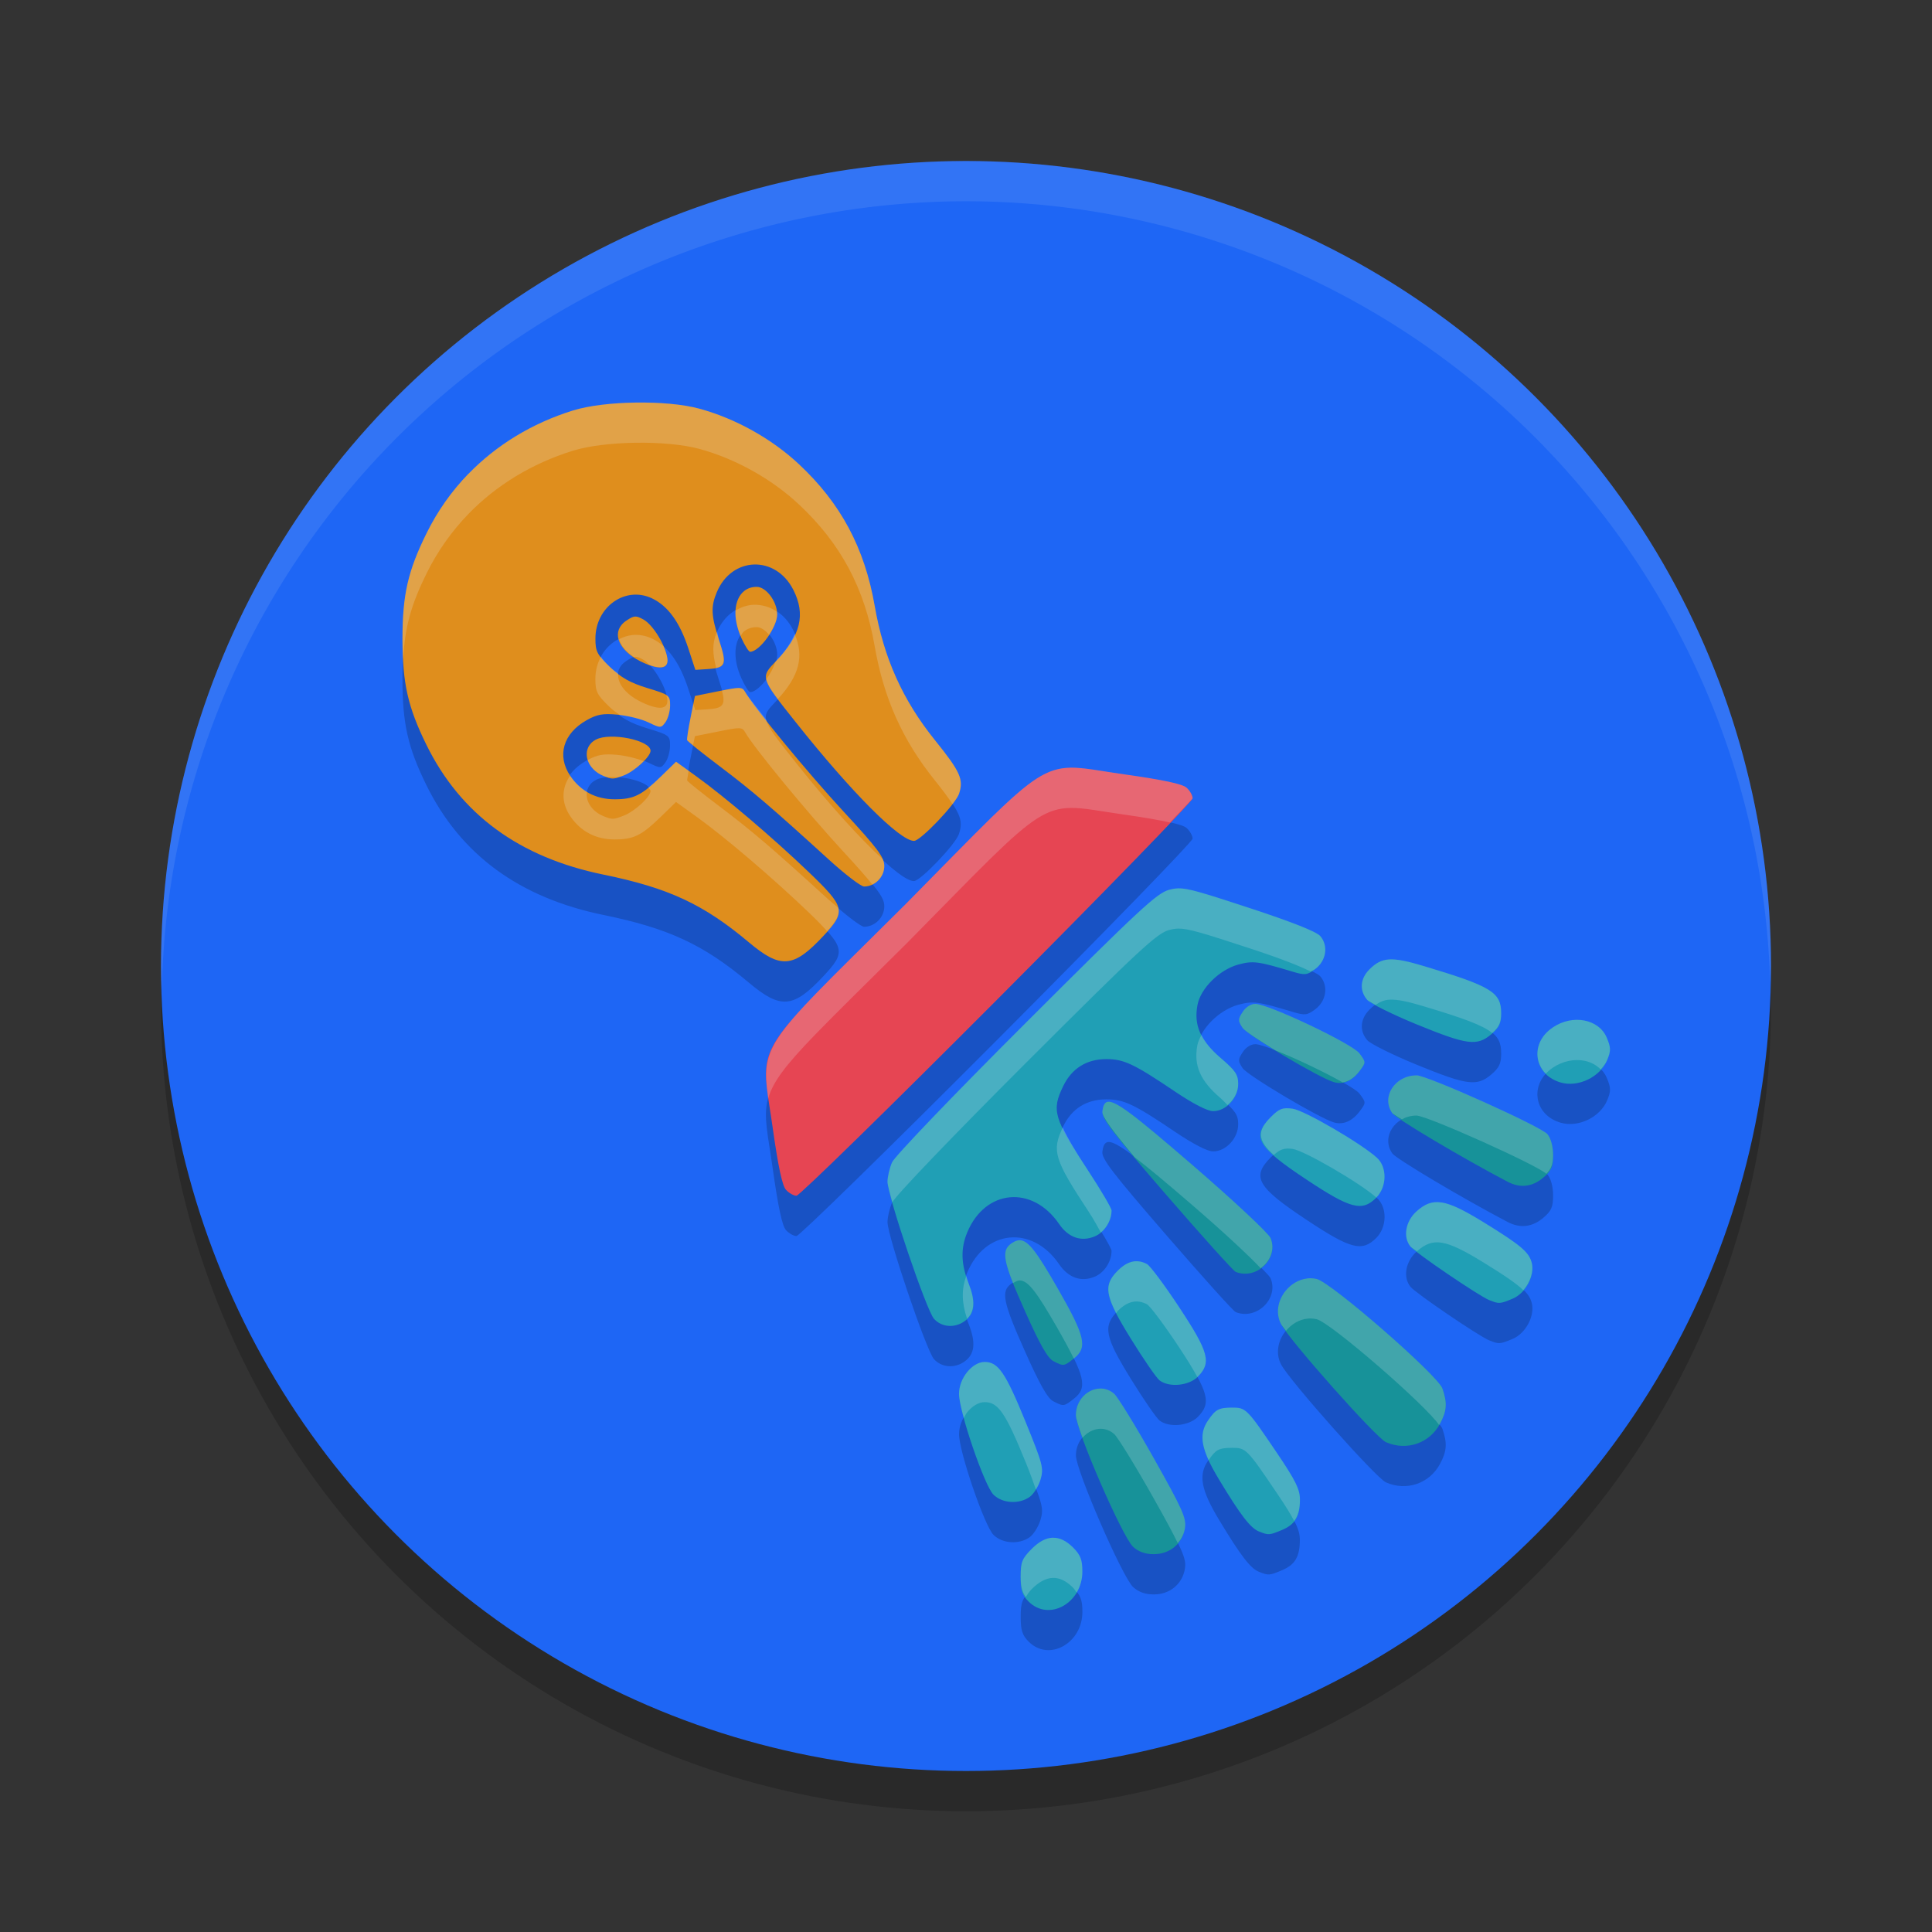<svg xmlns="http://www.w3.org/2000/svg" width="48" height="48" version="1.1">
 <rect width="100%" height="100%" fill="#333333" stroke="none"/>
 <circle style="opacity:0.2" cx="24" cy="25" r="20"/>
 <circle style="fill:#1e66f5" cx="24" cy="24" r="20"/>
 <path style="opacity:0.2" d="m 15.791,11.001 c -0.586,0.009 -1.169,0.077 -1.561,0.199 -1.015,0.317 -1.898,0.855 -2.594,1.572 -0.417,0.43 -0.766,0.925 -1.037,1.473 -0.465,0.941 -0.6,1.53 -0.6,2.629 10e-7,1.1 0.134,1.697 0.594,2.631 0.85,1.729 2.308,2.798 4.4,3.227 1.615,0.331 2.485,0.734 3.613,1.682 0.791,0.665 1.106,0.638 1.854,-0.164 0.565,-0.605 0.54,-0.708 -0.365,-1.576 -0.884,-0.848 -2.078,-1.867 -2.789,-2.379 l -0.51,-0.367 -0.377,0.367 c -0.485,0.471 -0.678,0.564 -1.152,0.564 -0.464,1e-6 -0.844,-0.2 -1.1,-0.58 -0.338,-0.503 -0.177,-1.055 0.404,-1.383 0.26,-0.147 0.402,-0.173 0.773,-0.139 0.25,0.023 0.593,0.109 0.764,0.191 0.303,0.146 0.313,0.146 0.424,-0.006 0.062,-0.086 0.115,-0.275 0.115,-0.418 0,-0.251 -0.021,-0.263 -0.568,-0.43 -0.426,-0.13 -0.654,-0.26 -0.926,-0.521 -0.322,-0.31 -0.361,-0.386 -0.361,-0.707 0,-0.789 0.743,-1.315 1.408,-0.998 0.394,0.188 0.687,0.592 0.898,1.24 l 0.176,0.535 0.307,-0.02 c 0.455,-0.029 0.484,-0.104 0.287,-0.707 -0.203,-0.619 -0.213,-0.84 -0.062,-1.201 0.372,-0.892 1.462,-0.927 1.902,-0.061 0.31,0.61 0.184,1.131 -0.424,1.764 -0.401,0.417 -0.403,0.409 0.484,1.525 1.388,1.746 2.585,2.947 2.938,2.947 0.161,-3e-6 1.035,-0.913 1.119,-1.17 0.118,-0.358 0.032,-0.547 -0.6,-1.332 -0.803,-0.998 -1.27,-2.039 -1.496,-3.336 -0.251,-1.441 -0.842,-2.548 -1.881,-3.52 -0.68,-0.636 -1.577,-1.136 -2.477,-1.381 -0.406,-0.111 -0.996,-0.161 -1.582,-0.152 z m 3.008,4.58 c -0.126,8.85e-4 -0.232,0.04 -0.314,0.107 -0.248,0.202 -0.292,0.664 -0.064,1.166 0.086,0.189 0.183,0.343 0.219,0.342 0.236,-0.009 0.67,-0.61 0.67,-0.928 0,-0.321 -0.273,-0.689 -0.51,-0.688 z m -3.02,0.738 c -0.059,0.003 -0.116,0.035 -0.211,0.098 -0.052,0.034 -0.096,0.071 -0.129,0.111 -0.232,0.283 -0.002,0.698 0.564,0.947 0.405,0.178 0.61,0.137 0.576,-0.115 -0.043,-0.32 -0.355,-0.832 -0.588,-0.963 -0.095,-0.054 -0.154,-0.081 -0.213,-0.078 z m 2.576,1.775 c -0.09,-0.002 -0.236,0.026 -0.504,0.08 l -0.586,0.117 -0.105,0.525 c -0.059,0.289 -0.099,0.549 -0.088,0.576 0.011,0.027 0.381,0.323 0.824,0.658 0.799,0.604 1.276,1.011 2.695,2.305 0.403,0.367 0.798,0.67 0.877,0.67 0.272,2e-6 0.504,-0.237 0.502,-0.512 -0.002,-0.218 -0.163,-0.432 -1.014,-1.352 -0.891,-0.964 -2.238,-2.6 -2.447,-2.975 -0.034,-0.061 -0.065,-0.092 -0.154,-0.094 z m -3.189,1.209 c -0.144,0.004 -0.273,0.027 -0.361,0.074 -0.047,0.025 -0.087,0.054 -0.119,0.088 -0.225,0.236 -0.093,0.648 0.307,0.812 0.218,0.09 0.241,0.089 0.502,-0.01 0.272,-0.103 0.67,-0.468 0.67,-0.615 0,-0.197 -0.566,-0.36 -0.998,-0.35 z m 11.422,0.771 c -0.564,0.012 -0.977,0.281 -1.957,1.238 -0.523,0.511 -1.206,1.218 -2.162,2.186 -0.005,0.006 -0.008,0.006 -0.014,0.012 -0.005,0.005 -0.008,0.008 -0.014,0.014 -0.964,0.959 -1.667,1.645 -2.176,2.17 -1.527,1.574 -1.299,1.69 -1.072,3.303 0.139,0.988 0.24,1.461 0.334,1.564 0.074,0.082 0.191,0.148 0.262,0.148 0.07,0 2.312,-2.193 4.984,-4.873 2.672,-2.681 4.857,-4.93 4.857,-5 0,-0.071 -0.067,-0.19 -0.148,-0.264 -0.104,-0.094 -0.576,-0.194 -1.561,-0.334 -0.603,-0.085 -0.996,-0.171 -1.334,-0.164 z m 2.689,2.998 c -0.081,0.002 -0.148,0.014 -0.229,0.035 -0.301,0.079 -0.738,0.485 -3.557,3.301 -1.812,1.809 -3.265,3.324 -3.328,3.471 -0.062,0.143 -0.113,0.361 -0.113,0.484 0,0.345 0.967,3.198 1.154,3.404 0.19,0.209 0.509,0.236 0.756,0.062 0.258,-0.181 0.29,-0.467 0.107,-0.932 -0.194,-0.494 -0.206,-0.875 -0.037,-1.279 0.447,-1.074 1.619,-1.182 2.283,-0.209 0.231,0.338 0.55,0.451 0.887,0.309 0.238,-0.1 0.416,-0.376 0.416,-0.641 0,-0.06 -0.261,-0.504 -0.578,-0.986 -0.862,-1.311 -0.916,-1.5 -0.625,-2.104 0.214,-0.444 0.582,-0.674 1.074,-0.674 0.434,0 0.684,0.116 1.701,0.803 0.457,0.308 0.809,0.49 0.951,0.49 0.32,2.43e-4 0.623,-0.326 0.623,-0.674 0,-0.236 -0.068,-0.332 -0.443,-0.654 -0.499,-0.428 -0.664,-0.807 -0.57,-1.309 0.077,-0.414 0.546,-0.879 1.016,-1.006 0.366,-0.099 0.489,-0.082 1.348,0.176 0.31,0.093 0.362,0.086 0.564,-0.064 0.275,-0.205 0.331,-0.579 0.125,-0.818 -0.096,-0.111 -0.703,-0.351 -1.777,-0.703 -1.151,-0.378 -1.506,-0.487 -1.748,-0.482 z m 5.238,1.766 c -0.2,0.012 -0.336,0.092 -0.492,0.248 -0.23,0.23 -0.252,0.525 -0.055,0.756 0.078,0.091 0.632,0.366 1.23,0.611 1.249,0.511 1.495,0.544 1.848,0.246 0.199,-0.168 0.25,-0.271 0.25,-0.525 0,-0.52 -0.241,-0.667 -1.91,-1.168 -0.408,-0.123 -0.671,-0.18 -0.871,-0.168 z m -3.326,1.105 c -0.106,-0.003 -0.234,0.076 -0.312,0.195 -0.121,0.185 -0.122,0.221 -0.006,0.398 0.118,0.18 1.905,1.243 2.27,1.35 0.23,0.067 0.456,-0.03 0.641,-0.277 0.159,-0.214 0.159,-0.216 -0.006,-0.438 -0.176,-0.237 -2.244,-1.219 -2.586,-1.229 z m 8.174,0.412 c -0.249,-0.048 -0.536,0.004 -0.783,0.172 -0.073,0.05 -0.137,0.105 -0.189,0.164 -0.364,0.416 -0.208,1.027 0.379,1.201 0.437,0.13 0.984,-0.131 1.16,-0.555 0.095,-0.229 0.094,-0.309 -0.008,-0.553 -0.098,-0.234 -0.309,-0.382 -0.559,-0.43 z m -4.17,1.363 c -0.269,1e-6 -0.491,0.135 -0.609,0.32 -0.119,0.185 -0.133,0.418 0.008,0.619 0.093,0.133 1.745,1.115 2.865,1.703 0.31,0.162 0.61,0.129 0.883,-0.102 0.206,-0.174 0.246,-0.269 0.246,-0.559 0,-0.212 -0.053,-0.415 -0.139,-0.52 -0.156,-0.19 -2.988,-1.463 -3.254,-1.463 z m -7.701,0.666 c -0.061,0.029 -0.089,0.111 -0.104,0.232 -0.02,0.174 0.264,0.54 1.594,2.076 0.888,1.025 1.66,1.883 1.717,1.906 0.518,0.208 1.078,-0.332 0.869,-0.838 -0.049,-0.119 -0.921,-0.935 -1.938,-1.812 -1.456,-1.256 -1.956,-1.651 -2.139,-1.564 z m 4.625,0.162 c -0.254,-0.034 -0.334,-0.002 -0.543,0.207 -0.487,0.488 -0.345,0.737 0.895,1.559 1.091,0.724 1.373,0.796 1.725,0.443 0.266,-0.267 0.275,-0.755 0.018,-0.99 -0.389,-0.355 -1.806,-1.18 -2.094,-1.219 z m 3.705,2.33 c -0.247,-0.04 -0.425,0.038 -0.627,0.219 -0.276,0.247 -0.344,0.643 -0.15,0.877 0.133,0.161 1.697,1.225 1.953,1.328 0.246,0.099 0.266,0.097 0.586,-0.037 0.321,-0.135 0.552,-0.569 0.473,-0.887 -0.067,-0.267 -0.269,-0.438 -1.199,-1.01 -0.473,-0.291 -0.788,-0.45 -1.035,-0.49 z m -10.48,0.936 c -0.07,-0.003 -0.14,0.028 -0.217,0.082 -0.263,0.184 -0.208,0.453 0.344,1.689 0.367,0.822 0.559,1.16 0.701,1.232 0.256,0.131 0.262,0.131 0.51,-0.064 0.349,-0.275 0.283,-0.551 -0.416,-1.768 -0.492,-0.856 -0.712,-1.163 -0.922,-1.172 z m 2.971,0.529 c -0.182,-0.03 -0.36,0.044 -0.541,0.227 -0.379,0.38 -0.328,0.636 0.332,1.703 0.312,0.505 0.631,0.966 0.707,1.023 0.237,0.181 0.724,0.134 0.947,-0.09 0.345,-0.347 0.276,-0.608 -0.461,-1.725 -0.363,-0.55 -0.723,-1.032 -0.801,-1.074 -0.062,-0.033 -0.123,-0.054 -0.184,-0.064 z m 4.172,0.422 c -0.22,0.023 -0.418,0.147 -0.553,0.318 -0.18,0.229 -0.247,0.544 -0.104,0.818 0.211,0.404 2.362,2.823 2.605,2.93 0.513,0.225 1.082,0.03 1.344,-0.459 0.17,-0.317 0.183,-0.514 0.059,-0.871 -0.115,-0.332 -2.769,-2.644 -3.125,-2.723 -0.076,-0.017 -0.153,-0.021 -0.227,-0.014 z m -8.021,2.074 c -0.156,0 -0.315,0.104 -0.436,0.254 -0.121,0.15 -0.201,0.347 -0.201,0.541 0,0.43 0.631,2.275 0.855,2.5 0.219,0.22 0.634,0.247 0.898,0.061 0.097,-0.068 0.219,-0.262 0.27,-0.43 0.085,-0.286 0.06,-0.379 -0.369,-1.434 -0.501,-1.23 -0.681,-1.492 -1.018,-1.492 z m 2.992,0.674 c -0.237,-0.055 -0.494,0.069 -0.629,0.295 -0.06,0.1 -0.096,0.22 -0.096,0.354 0,0.368 1.157,3.03 1.422,3.271 0.135,0.123 0.301,0.182 0.514,0.182 0.402,0 0.715,-0.263 0.773,-0.648 0.037,-0.247 -0.061,-0.466 -0.777,-1.738 -0.451,-0.801 -0.894,-1.52 -0.982,-1.598 -0.069,-0.061 -0.146,-0.099 -0.225,-0.117 z m 3.154,0.461 c -0.166,7.08e-4 -0.267,0.012 -0.352,0.057 -0.084,0.045 -0.151,0.125 -0.246,0.264 -0.243,0.356 -0.173,0.723 0.275,1.467 0.536,0.888 0.777,1.203 0.988,1.289 0.239,0.097 0.263,0.094 0.572,-0.035 0.329,-0.138 0.447,-0.339 0.447,-0.756 0,-0.255 -0.106,-0.471 -0.57,-1.158 -0.746,-1.104 -0.77,-1.128 -1.115,-1.127 z m -4.455,3.232 c -0.17,0.006 -0.343,0.098 -0.521,0.277 -0.241,0.242 -0.275,0.326 -0.275,0.691 0,0.334 0.04,0.456 0.199,0.615 0.502,0.503 1.334,0.042 1.334,-0.74 1e-6,-0.298 -0.043,-0.412 -0.234,-0.604 -0.166,-0.166 -0.332,-0.246 -0.502,-0.24 z"/>
 <path style="opacity:0.1;fill:#eff1f5" d="M 24,4 A 20,20 0 0 0 4,24 20,20 0 0 0 4.021,24.582 20,20 0 0 1 24,5 20,20 0 0 1 43.979,24.418 20,20 0 0 0 44,24 20,20 0 0 0 24,4 Z"/>
 <path style="fill:#e64553" d="m 20.265,24.694 c -1.527,1.574 -1.298,1.688 -1.071,3.301 0.139,0.988 0.24,1.461 0.333,1.565 0.074,0.082 0.192,0.148 0.262,0.148 0.07,0 2.312,-2.192 4.984,-4.873 2.672,-2.681 4.857,-4.93 4.857,-5 0,-0.071 -0.066,-0.189 -0.148,-0.263 -0.104,-0.094 -0.575,-0.195 -1.56,-0.334 -1.608,-0.228 -1.722,-0.457 -3.291,1.074 -0.523,0.511 -1.208,1.217 -2.164,2.184 -0.005,0.006 -0.007,0.007 -0.013,0.013 -0.005,0.005 -0.007,0.007 -0.013,0.013 -0.964,0.959 -1.668,1.646 -2.177,2.171 z"/>
 <path style="fill:#df8e1d" d="M 11.638,11.772 C 11.22,12.202 10.871,12.697 10.6,13.245 10.135,14.186 10,14.775 10,15.874 c 10e-7,1.1 0.134,1.696 0.594,2.63 0.85,1.729 2.308,2.798 4.401,3.226 1.615,0.331 2.484,0.735 3.612,1.683 0.791,0.665 1.107,0.638 1.854,-0.164 0.565,-0.605 0.541,-0.71 -0.364,-1.578 -0.884,-0.848 -2.079,-1.865 -2.79,-2.378 l -0.51,-0.368 -0.377,0.368 c -0.485,0.471 -0.677,0.565 -1.151,0.565 -0.464,1e-6 -0.845,-0.201 -1.101,-0.581 -0.338,-0.503 -0.176,-1.055 0.406,-1.383 0.26,-0.147 0.402,-0.172 0.773,-0.138 0.25,0.023 0.593,0.109 0.764,0.191 0.303,0.146 0.313,0.145 0.424,-0.006 0.062,-0.086 0.114,-0.273 0.114,-0.416 1e-6,-0.251 -0.019,-0.264 -0.567,-0.431 -0.426,-0.13 -0.655,-0.26 -0.927,-0.522 -0.322,-0.31 -0.362,-0.385 -0.362,-0.706 0,-0.789 0.743,-1.316 1.408,-0.999 0.394,0.188 0.688,0.593 0.9,1.241 l 0.175,0.535 0.307,-0.02 c 0.455,-0.029 0.484,-0.104 0.287,-0.706 -0.203,-0.619 -0.213,-0.84 -0.062,-1.202 0.372,-0.892 1.462,-0.927 1.902,-0.061 0.31,0.61 0.185,1.132 -0.423,1.764 -0.401,0.417 -0.404,0.41 0.484,1.526 1.388,1.746 2.586,2.948 2.938,2.948 0.161,-3e-6 1.033,-0.914 1.118,-1.171 0.118,-0.358 0.033,-0.547 -0.599,-1.332 -0.803,-0.998 -1.27,-2.038 -1.496,-3.335 -0.251,-1.441 -0.842,-2.547 -1.881,-3.519 -0.68,-0.636 -1.577,-1.136 -2.476,-1.381 -0.811,-0.221 -2.359,-0.199 -3.142,0.046 -1.015,0.317 -1.898,0.857 -2.593,1.574 z m 3.803,3.755 c -0.232,0.283 -0.004,0.697 0.563,0.947 0.405,0.178 0.611,0.137 0.577,-0.116 -0.043,-0.32 -0.356,-0.832 -0.589,-0.963 -0.191,-0.107 -0.235,-0.105 -0.424,0.02 -0.052,0.034 -0.094,0.071 -0.127,0.112 z m -0.755,2.937 c -0.225,0.236 -0.093,0.649 0.307,0.813 0.218,0.09 0.24,0.088 0.5,-0.01 0.272,-0.103 0.67,-0.468 0.67,-0.615 0,-0.262 -1.004,-0.466 -1.359,-0.276 -0.047,0.025 -0.087,0.055 -0.119,0.088 z m 3.799,-3.777 c -0.248,0.202 -0.292,0.664 -0.065,1.165 0.086,0.189 0.184,0.344 0.219,0.342 0.236,-0.009 0.67,-0.609 0.67,-0.927 0,-0.321 -0.274,-0.688 -0.511,-0.687 -0.126,8.85e-4 -0.231,0.039 -0.314,0.107 z m -1.219,2.604 -0.106,0.526 c -0.059,0.289 -0.099,0.548 -0.088,0.575 0.011,0.027 0.382,0.324 0.826,0.659 0.799,0.604 1.275,1.012 2.694,2.305 0.403,0.367 0.797,0.669 0.876,0.669 0.272,2e-6 0.504,-0.236 0.502,-0.511 -0.002,-0.218 -0.162,-0.432 -1.013,-1.352 -0.891,-0.964 -2.237,-2.6 -2.447,-2.975 -0.068,-0.122 -0.125,-0.123 -0.66,-0.014 z"/>
 <path style="fill:#209fb5" d="m 25.491,25.408 c -1.812,1.809 -3.264,3.324 -3.327,3.47 -0.062,0.143 -0.113,0.361 -0.113,0.485 0,0.345 0.967,3.197 1.154,3.403 0.19,0.209 0.508,0.236 0.755,0.062 0.258,-0.181 0.292,-0.467 0.109,-0.931 -0.194,-0.494 -0.206,-0.874 -0.038,-1.279 0.447,-1.074 1.618,-1.181 2.282,-0.208 0.231,0.338 0.55,0.449 0.887,0.307 0.238,-0.1 0.417,-0.376 0.417,-0.64 0,-0.06 -0.261,-0.503 -0.578,-0.986 -0.862,-1.311 -0.917,-1.5 -0.626,-2.103 0.214,-0.444 0.583,-0.675 1.075,-0.675 0.434,0 0.684,0.118 1.701,0.804 0.457,0.308 0.81,0.489 0.952,0.489 0.32,2.43e-4 0.622,-0.326 0.622,-0.674 0,-0.236 -0.066,-0.332 -0.442,-0.654 -0.499,-0.428 -0.664,-0.807 -0.57,-1.309 0.077,-0.414 0.546,-0.878 1.015,-1.005 0.366,-0.099 0.489,-0.082 1.347,0.176 0.31,0.093 0.362,0.087 0.564,-0.064 0.275,-0.205 0.332,-0.578 0.126,-0.818 -0.096,-0.111 -0.703,-0.351 -1.778,-0.704 -1.534,-0.503 -1.655,-0.531 -1.977,-0.446 -0.301,0.079 -0.737,0.485 -3.557,3.3 z m -1.464,8.683 c -0.121,0.15 -0.201,0.348 -0.201,0.542 0,0.43 0.63,2.274 0.854,2.499 0.219,0.22 0.634,0.247 0.899,0.061 0.097,-0.068 0.22,-0.261 0.27,-0.429 0.085,-0.286 0.061,-0.379 -0.368,-1.433 -0.501,-1.23 -0.681,-1.492 -1.018,-1.492 -0.156,0 -0.315,0.102 -0.436,0.252 z m 9.995,-10.004 c -0.23,0.23 -0.251,0.524 -0.054,0.754 0.078,0.091 0.633,0.366 1.232,0.611 1.249,0.511 1.495,0.544 1.848,0.246 0.199,-0.168 0.249,-0.271 0.249,-0.526 0,-0.52 -0.24,-0.665 -1.91,-1.167 -0.816,-0.245 -1.052,-0.232 -1.364,0.081 z m -6.251,7.481 c -0.379,0.38 -0.329,0.637 0.332,1.704 0.312,0.505 0.631,0.966 0.707,1.024 0.237,0.181 0.725,0.134 0.948,-0.09 0.345,-0.347 0.276,-0.608 -0.462,-1.725 -0.363,-0.55 -0.723,-1.033 -0.801,-1.074 -0.249,-0.134 -0.482,-0.081 -0.723,0.161 z m 3.802,-3.814 c -0.487,0.488 -0.345,0.737 0.895,1.558 1.091,0.724 1.375,0.796 1.726,0.444 0.266,-0.267 0.274,-0.755 0.017,-0.99 -0.389,-0.355 -1.806,-1.18 -2.094,-1.219 -0.254,-0.034 -0.335,-0.003 -0.543,0.207 z m -5.941,10.729 c -0.241,0.242 -0.275,0.326 -0.275,0.692 0,0.334 0.039,0.456 0.198,0.615 0.502,0.503 1.334,0.042 1.334,-0.74 1e-6,-0.298 -0.043,-0.413 -0.235,-0.605 -0.331,-0.332 -0.666,-0.321 -1.023,0.038 z M 38.391,25.691 c -0.364,0.416 -0.208,1.027 0.379,1.202 0.437,0.13 0.984,-0.132 1.16,-0.555 0.095,-0.229 0.094,-0.308 -0.008,-0.552 -0.195,-0.469 -0.847,-0.594 -1.342,-0.259 -0.073,0.05 -0.137,0.104 -0.189,0.164 z m -8.133,9.338 c -0.084,0.045 -0.15,0.125 -0.245,0.264 -0.243,0.356 -0.175,0.722 0.274,1.466 0.536,0.888 0.778,1.203 0.989,1.289 0.239,0.097 0.263,0.094 0.572,-0.035 0.329,-0.138 0.449,-0.337 0.449,-0.754 0,-0.255 -0.108,-0.472 -0.572,-1.159 -0.746,-1.104 -0.77,-1.128 -1.115,-1.127 -0.166,7.08e-4 -0.267,0.011 -0.351,0.056 z m 4.937,-4.933 c -0.276,0.247 -0.344,0.643 -0.15,0.877 0.133,0.161 1.697,1.223 1.953,1.327 0.246,0.099 0.266,0.098 0.586,-0.036 0.321,-0.135 0.553,-0.568 0.473,-0.886 -0.067,-0.267 -0.269,-0.439 -1.199,-1.011 -0.946,-0.582 -1.259,-0.632 -1.662,-0.271 z"/>
 <path style="fill:#179299" d="m 27.492,27.384 c -0.061,0.029 -0.088,0.111 -0.102,0.233 -0.02,0.174 0.262,0.54 1.592,2.076 0.888,1.025 1.661,1.883 1.718,1.906 0.518,0.208 1.078,-0.331 0.869,-0.838 -0.049,-0.119 -0.922,-0.934 -1.938,-1.812 -1.456,-1.256 -1.955,-1.651 -2.138,-1.565 z m -2.366,3.511 c -0.263,0.184 -0.208,0.453 0.344,1.69 0.367,0.822 0.559,1.159 0.701,1.232 0.256,0.131 0.26,0.131 0.508,-0.065 0.349,-0.275 0.284,-0.55 -0.415,-1.766 -0.656,-1.141 -0.83,-1.307 -1.138,-1.09 z m 5.75,-5.756 c -0.121,0.185 -0.121,0.221 -0.005,0.398 0.118,0.18 1.906,1.243 2.27,1.349 0.23,0.067 0.455,-0.029 0.639,-0.277 0.159,-0.214 0.159,-0.215 -0.005,-0.437 -0.176,-0.237 -2.245,-1.22 -2.587,-1.229 -0.106,-0.003 -0.234,0.077 -0.312,0.196 z m -4.05,9.667 c -0.06,0.1 -0.096,0.221 -0.096,0.354 0,0.368 1.157,3.03 1.422,3.271 0.135,0.123 0.301,0.182 0.513,0.182 0.402,0 0.716,-0.264 0.774,-0.649 0.037,-0.247 -0.06,-0.467 -0.777,-1.739 -0.451,-0.801 -0.894,-1.519 -0.983,-1.597 -0.278,-0.244 -0.674,-0.123 -0.854,0.178 z m 7.759,-7.768 c -0.119,0.185 -0.134,0.419 0.006,0.62 0.093,0.133 1.746,1.115 2.867,1.703 0.31,0.162 0.609,0.129 0.882,-0.101 0.206,-0.174 0.248,-0.269 0.248,-0.558 0,-0.212 -0.054,-0.415 -0.14,-0.52 -0.156,-0.19 -2.987,-1.463 -3.253,-1.463 -0.269,10e-7 -0.491,0.135 -0.609,0.32 z m -2.653,5.044 c -0.18,0.229 -0.247,0.543 -0.104,0.817 0.211,0.404 2.361,2.824 2.605,2.931 0.513,0.225 1.083,0.03 1.345,-0.459 0.17,-0.317 0.184,-0.514 0.06,-0.872 -0.115,-0.332 -2.77,-2.644 -3.126,-2.723 -0.306,-0.067 -0.599,0.077 -0.779,0.306 z"/>
 <path style="opacity:0.2;fill:#eff1f5" d="m 15.791,10 c -0.586,0.009 -1.169,0.077 -1.561,0.199 -1.015,0.317 -1.898,0.855 -2.594,1.572 -0.417,0.43 -0.766,0.925 -1.037,1.473 -0.465,0.941 -0.6,1.53 -0.6,2.629 0,0.185 0.009,0.34 0.018,0.5 0.042,-0.791 0.195,-1.346 0.582,-2.129 0.271,-0.548 0.62,-1.042 1.037,-1.473 0.695,-0.717 1.579,-1.255 2.594,-1.572 C 14.622,11.077 15.205,11.008 15.791,11 c 0.586,-0.009 1.176,0.042 1.582,0.152 0.9,0.245 1.797,0.745 2.477,1.381 1.039,0.972 1.63,2.079 1.881,3.52 0.226,1.297 0.693,2.338 1.496,3.336 0.203,0.252 0.334,0.431 0.436,0.586 0.078,-0.102 0.146,-0.198 0.164,-0.254 0.118,-0.358 0.032,-0.547 -0.6,-1.332 -0.803,-0.998 -1.27,-2.039 -1.496,-3.336 -0.251,-1.441 -0.842,-2.548 -1.881,-3.52 C 19.17,10.897 18.273,10.398 17.373,10.152 16.967,10.042 16.377,9.992 15.791,10 Z m 2.941,5.025 c -0.16,0.005 -0.316,0.058 -0.459,0.143 -0.011,0.186 0.035,0.404 0.129,0.631 0.027,-0.038 0.047,-0.083 0.082,-0.111 0.083,-0.067 0.189,-0.107 0.314,-0.107 0.106,-7.5e-4 0.216,0.08 0.309,0.189 0.112,-0.173 0.201,-0.363 0.201,-0.502 0,-0.027 -0.012,-0.053 -0.016,-0.08 -0.174,-0.112 -0.367,-0.168 -0.561,-0.162 z m -0.914,0.67 c -0.003,0.007 -0.009,0.012 -0.012,0.02 -0.116,0.278 -0.102,0.522 -0.014,0.879 0.234,-0.053 0.234,-0.196 0.076,-0.678 -0.032,-0.098 -0.028,-0.141 -0.051,-0.221 z m 1.924,0.057 c -0.095,0.214 -0.232,0.432 -0.457,0.666 -0.01,0.01 -0.012,0.016 -0.021,0.025 -0.045,0.142 -0.121,0.292 -0.225,0.43 0.021,0.114 0.117,0.271 0.285,0.496 0.534,-0.575 0.659,-1.066 0.418,-1.617 z m -4.041,0.027 c -0.112,0.012 -0.218,0.05 -0.318,0.1 0.042,0.157 0.169,0.312 0.375,0.449 0.006,-8.93e-4 0.016,-0.009 0.021,-0.01 0.059,-0.003 0.118,0.024 0.213,0.078 0.044,0.025 0.091,0.075 0.139,0.123 0.314,0.111 0.479,0.062 0.449,-0.16 -0.012,-0.091 -0.05,-0.198 -0.098,-0.307 -0.087,-0.076 -0.181,-0.138 -0.281,-0.186 -0.166,-0.079 -0.337,-0.105 -0.5,-0.088 z m -0.77,0.535 c -0.086,0.159 -0.139,0.345 -0.139,0.551 -2e-6,0.321 0.039,0.397 0.361,0.707 0.086,0.082 0.17,0.135 0.254,0.195 0.243,0.03 0.544,0.104 0.701,0.18 0.303,0.146 0.313,0.146 0.424,-0.006 0.062,-0.086 0.115,-0.275 0.115,-0.418 0,-0.13 -0.013,-0.196 -0.094,-0.252 0.007,0.029 0.022,0.061 0.025,0.088 0.034,0.253 -0.171,0.294 -0.576,0.115 -0.443,-0.195 -0.671,-0.489 -0.643,-0.744 -0.068,-0.052 -0.137,-0.091 -0.207,-0.158 -0.119,-0.114 -0.169,-0.183 -0.223,-0.258 z m 3.424,0.779 c -0.074,-0.002 -0.229,0.029 -0.418,0.066 0.096,0.364 0.022,0.439 -0.355,0.463 l -0.307,0.02 -0.051,-0.152 -0.064,0.326 c -0.059,0.289 -0.099,0.549 -0.088,0.576 0.002,0.005 0.125,0.098 0.148,0.119 l 0.045,-0.221 0.586,-0.117 c 0.268,-0.054 0.414,-0.082 0.504,-0.08 0.09,0.002 0.12,0.033 0.154,0.094 0.209,0.375 1.556,2.011 2.447,2.975 0.369,0.399 0.564,0.623 0.717,0.814 0.173,-0.083 0.298,-0.262 0.297,-0.463 -3.78e-4,-0.051 -0.012,-0.104 -0.037,-0.164 -0.557,-0.509 -1.311,-1.333 -2.164,-2.406 -0.479,-0.603 -0.693,-0.873 -0.73,-1.064 -0.194,-0.251 -0.472,-0.589 -0.529,-0.691 -0.034,-0.061 -0.065,-0.092 -0.154,-0.094 z m -3.01,1.662 c -0.355,-0.033 -0.504,-0.004 -0.744,0.127 0.051,0.159 0.184,0.31 0.391,0.395 0.058,0.024 0.086,0.024 0.125,0.035 0.019,-0.001 0.029,-0.009 0.049,-0.01 0.052,-0.001 0.109,0.008 0.164,0.012 0.048,-0.012 0.084,-0.017 0.164,-0.047 0.162,-0.061 0.359,-0.214 0.5,-0.359 -0.184,-0.068 -0.439,-0.133 -0.648,-0.152 z m 1.451,0.17 -0.377,0.367 c -0.118,0.115 -0.219,0.205 -0.311,0.279 0.021,0.027 0.055,0.052 0.055,0.08 -1e-6,0.147 -0.398,0.512 -0.67,0.615 -0.26,0.099 -0.284,0.099 -0.502,0.01 -0.298,-0.123 -0.447,-0.383 -0.41,-0.605 -0.159,-0.096 -0.3,-0.225 -0.414,-0.395 -0.001,-0.002 -7.15e-4,-0.004 -0.002,-0.006 -0.21,0.302 -0.229,0.662 0.002,1.006 0.256,0.38 0.635,0.58 1.1,0.58 0.475,2e-6 0.667,-0.094 1.152,-0.564 l 0.377,-0.367 0.51,0.367 c 0.712,0.512 1.905,1.531 2.789,2.379 0.199,0.191 0.338,0.334 0.455,0.465 0.205,-0.231 0.321,-0.402 0.277,-0.582 -0.081,-0.069 -0.151,-0.122 -0.236,-0.199 -1.419,-1.293 -1.896,-1.701 -2.695,-2.305 -0.444,-0.335 -0.813,-0.631 -0.824,-0.658 -0.004,-0.012 0.026,-0.164 0.037,-0.242 z m 9.791,0.148 c -0.564,0.012 -0.977,0.281 -1.957,1.238 -0.523,0.511 -1.206,1.218 -2.162,2.186 -0.005,0.006 -0.008,0.006 -0.014,0.012 -0.005,0.005 -0.008,0.008 -0.014,0.014 -0.964,0.959 -1.667,1.645 -2.176,2.17 -1.248,1.287 -1.314,1.639 -1.176,2.592 0.117,-0.413 0.439,-0.832 1.176,-1.592 0.509,-0.525 1.211,-1.211 2.176,-2.17 0.006,-0.005 0.008,-0.008 0.014,-0.014 0.005,-0.006 0.008,-0.006 0.014,-0.012 0.956,-0.967 1.639,-1.675 2.162,-2.186 0.98,-0.957 1.393,-1.227 1.957,-1.238 0.338,-0.007 0.731,0.079 1.334,0.164 0.531,0.075 0.891,0.14 1.146,0.197 0.157,-0.17 0.562,-0.586 0.562,-0.6 0,-0.071 -0.067,-0.19 -0.148,-0.264 -0.104,-0.094 -0.576,-0.194 -1.561,-0.334 -0.603,-0.085 -0.996,-0.171 -1.334,-0.164 z m 2.689,2.998 c -0.081,0.002 -0.148,0.014 -0.229,0.035 -0.301,0.079 -0.738,0.485 -3.557,3.301 -1.812,1.809 -3.265,3.324 -3.328,3.471 -0.062,0.143 -0.113,0.361 -0.113,0.484 0,0.068 0.06,0.287 0.121,0.508 0.073,-0.156 1.515,-1.66 3.32,-3.463 2.819,-2.815 3.256,-3.222 3.557,-3.301 0.08,-0.021 0.148,-0.034 0.229,-0.035 0.242,-0.004 0.597,0.105 1.748,0.482 0.823,0.27 1.278,0.452 1.533,0.582 0.038,-0.02 0.069,-0.023 0.119,-0.061 0.275,-0.205 0.331,-0.579 0.125,-0.818 -0.096,-0.111 -0.703,-0.351 -1.777,-0.703 -1.151,-0.378 -1.506,-0.487 -1.748,-0.482 z m 5.238,1.766 c -0.2,0.012 -0.336,0.092 -0.492,0.248 -0.23,0.23 -0.252,0.525 -0.055,0.756 0.02,0.023 0.138,0.082 0.211,0.125 0.101,-0.07 0.203,-0.121 0.336,-0.129 0.2,-0.012 0.463,0.045 0.871,0.168 0.971,0.292 1.451,0.465 1.689,0.66 0.165,-0.148 0.221,-0.257 0.221,-0.492 0,-0.52 -0.241,-0.667 -1.91,-1.168 -0.408,-0.123 -0.671,-0.18 -0.871,-0.168 z m -3.326,1.105 c -0.106,-0.003 -0.234,0.076 -0.312,0.195 -0.121,0.185 -0.122,0.221 -0.006,0.398 0.049,0.075 0.412,0.312 0.82,0.562 0.5,0.196 1.214,0.537 1.67,0.795 0.151,-0.025 0.295,-0.118 0.42,-0.285 0.159,-0.214 0.159,-0.216 -0.006,-0.438 -0.176,-0.237 -2.244,-1.219 -2.586,-1.229 z m 8.174,0.412 c -0.249,-0.048 -0.536,0.004 -0.783,0.172 -0.073,0.05 -0.137,0.105 -0.189,0.164 -0.27,0.308 -0.249,0.721 0.016,0.986 0.05,-0.054 0.106,-0.105 0.174,-0.15 0.248,-0.167 0.534,-0.22 0.783,-0.172 0.159,0.031 0.298,0.107 0.406,0.215 0.063,-0.071 0.124,-0.145 0.16,-0.232 0.095,-0.229 0.094,-0.309 -0.008,-0.553 -0.098,-0.234 -0.309,-0.382 -0.559,-0.43 z m -9.512,0.359 c -0.045,0.086 -0.086,0.171 -0.102,0.256 -0.094,0.502 0.071,0.881 0.57,1.309 0.092,0.079 0.119,0.119 0.178,0.176 0.153,-0.128 0.266,-0.316 0.266,-0.521 0,-0.236 -0.068,-0.332 -0.443,-0.654 -0.225,-0.193 -0.373,-0.376 -0.469,-0.564 z m 5.342,1.004 c -0.269,1e-6 -0.491,0.135 -0.609,0.32 -0.119,0.185 -0.133,0.418 0.008,0.619 0.011,0.015 0.191,0.119 0.238,0.154 0.104,-0.058 0.227,-0.094 0.363,-0.094 0.262,1e-6 3.007,1.233 3.227,1.447 0.116,-0.123 0.166,-0.233 0.166,-0.465 0,-0.212 -0.053,-0.415 -0.139,-0.52 -0.156,-0.19 -2.988,-1.463 -3.254,-1.463 z m -7.701,0.666 c -0.061,0.029 -0.089,0.111 -0.104,0.232 -0.014,0.122 0.272,0.498 0.805,1.137 0.328,0.25 0.761,0.611 1.438,1.195 0.81,0.699 1.408,1.261 1.691,1.561 0.23,-0.166 0.365,-0.46 0.246,-0.748 -0.049,-0.119 -0.921,-0.935 -1.938,-1.812 -1.456,-1.256 -1.956,-1.651 -2.139,-1.564 z m 4.625,0.162 c -0.254,-0.034 -0.334,-0.002 -0.543,0.207 -0.335,0.336 -0.34,0.569 0.074,0.943 0.152,-0.136 0.252,-0.18 0.469,-0.15 0.286,0.039 1.675,0.847 2.078,1.207 0.264,-0.267 0.272,-0.754 0.016,-0.988 -0.389,-0.355 -1.806,-1.18 -2.094,-1.219 z m -5.711,0.465 c -0.277,0.583 -0.217,0.788 0.633,2.08 0.171,0.26 0.206,0.348 0.312,0.531 0.158,-0.132 0.266,-0.341 0.266,-0.545 0,-0.06 -0.261,-0.504 -0.578,-0.986 -0.333,-0.506 -0.514,-0.82 -0.633,-1.08 z m 9.416,1.865 c -0.247,-0.04 -0.425,0.038 -0.627,0.219 -0.276,0.247 -0.344,0.643 -0.15,0.877 0.011,0.014 0.129,0.091 0.16,0.117 0.198,-0.175 0.374,-0.252 0.617,-0.213 0.247,0.04 0.562,0.199 1.035,0.49 0.546,0.336 0.826,0.53 0.99,0.689 0.167,-0.193 0.264,-0.461 0.209,-0.68 -0.067,-0.267 -0.269,-0.438 -1.199,-1.01 -0.473,-0.291 -0.788,-0.45 -1.035,-0.49 z M 25.342,30.812 c -0.07,-0.003 -0.14,0.028 -0.217,0.082 -0.202,0.142 -0.211,0.343 0.043,0.984 0.06,-0.036 0.118,-0.069 0.174,-0.066 0.21,0.009 0.43,0.316 0.922,1.172 0.18,0.314 0.314,0.563 0.414,0.768 6.95e-4,-5.48e-4 0.001,5.52e-4 0.002,0 0.349,-0.275 0.283,-0.551 -0.416,-1.768 -0.492,-0.856 -0.712,-1.163 -0.922,-1.172 z m 2.971,0.529 c -0.182,-0.03 -0.36,0.044 -0.541,0.227 -0.286,0.287 -0.323,0.507 -0.041,1.057 0.017,-0.019 0.022,-0.037 0.041,-0.057 0.181,-0.182 0.359,-0.257 0.541,-0.227 0.061,0.01 0.121,0.031 0.184,0.064 0.078,0.042 0.438,0.525 0.801,1.074 0.2,0.303 0.343,0.537 0.449,0.732 0.003,-0.003 0.009,-0.005 0.012,-0.008 0.345,-0.347 0.276,-0.608 -0.461,-1.725 -0.363,-0.55 -0.723,-1.032 -0.801,-1.074 -0.062,-0.033 -0.123,-0.054 -0.184,-0.064 z m -4.307,0.359 c -0.12,0.336 -0.114,0.666 0.02,1.062 0.187,-0.182 0.206,-0.45 0.043,-0.865 -0.027,-0.069 -0.042,-0.132 -0.062,-0.197 z m 8.479,0.062 c -0.22,0.023 -0.418,0.147 -0.553,0.318 -0.18,0.229 -0.247,0.544 -0.104,0.818 0.014,0.027 0.093,0.12 0.123,0.164 0.134,-0.161 0.322,-0.279 0.533,-0.301 0.073,-0.008 0.15,-0.003 0.227,0.014 0.34,0.075 2.729,2.153 3.041,2.627 0.007,-0.012 0.019,-0.02 0.025,-0.033 0.17,-0.317 0.183,-0.514 0.059,-0.871 -0.115,-0.332 -2.769,-2.644 -3.125,-2.723 -0.076,-0.017 -0.153,-0.021 -0.227,-0.014 z m -8.021,2.074 c -0.156,0 -0.315,0.104 -0.436,0.254 -0.121,0.15 -0.201,0.347 -0.201,0.541 0,0.115 0.048,0.339 0.119,0.6 0.026,-0.048 0.049,-0.099 0.082,-0.141 0.121,-0.15 0.28,-0.254 0.436,-0.254 0.337,0 0.517,0.262 1.018,1.492 0.145,0.356 0.19,0.498 0.254,0.68 0.048,-0.077 0.091,-0.164 0.115,-0.246 0.085,-0.286 0.06,-0.379 -0.369,-1.434 -0.501,-1.23 -0.681,-1.492 -1.018,-1.492 z m 2.812,0.666 c -0.179,0.022 -0.348,0.133 -0.449,0.303 -0.06,0.1 -0.096,0.22 -0.096,0.354 0,0.082 0.072,0.306 0.164,0.562 0.143,-0.168 0.357,-0.258 0.561,-0.211 0.079,0.018 0.155,0.056 0.225,0.117 0.089,0.078 0.531,0.797 0.982,1.598 0.318,0.565 0.481,0.869 0.598,1.113 0.089,-0.104 0.157,-0.227 0.18,-0.375 0.037,-0.247 -0.061,-0.466 -0.777,-1.738 -0.451,-0.801 -0.894,-1.52 -0.982,-1.598 -0.069,-0.061 -0.146,-0.099 -0.225,-0.117 -0.059,-0.014 -0.12,-0.015 -0.18,-0.008 z m 3.334,0.469 c -0.166,7.08e-4 -0.267,0.012 -0.352,0.057 -0.084,0.045 -0.151,0.125 -0.246,0.264 -0.183,0.269 -0.186,0.546 0.016,0.984 0.086,-0.124 0.151,-0.206 0.23,-0.248 0.084,-0.045 0.186,-0.056 0.352,-0.057 0.345,-0.001 0.369,0.022 1.115,1.127 0.216,0.319 0.341,0.522 0.428,0.689 0.097,-0.126 0.143,-0.29 0.143,-0.531 0,-0.255 -0.106,-0.471 -0.57,-1.158 -0.746,-1.104 -0.77,-1.128 -1.115,-1.127 z m -4.455,3.232 c -0.17,0.006 -0.343,0.098 -0.521,0.277 -0.241,0.242 -0.275,0.326 -0.275,0.691 0,0.259 0.042,0.386 0.127,0.506 0.041,-0.061 0.07,-0.118 0.148,-0.197 0.179,-0.179 0.352,-0.271 0.521,-0.277 0.17,-0.006 0.336,0.074 0.502,0.24 0.046,0.046 0.061,0.084 0.092,0.125 0.088,-0.147 0.143,-0.323 0.143,-0.521 1e-6,-0.298 -0.043,-0.412 -0.234,-0.604 C 26.491,38.279 26.324,38.199 26.154,38.205 Z"/>
</svg>
